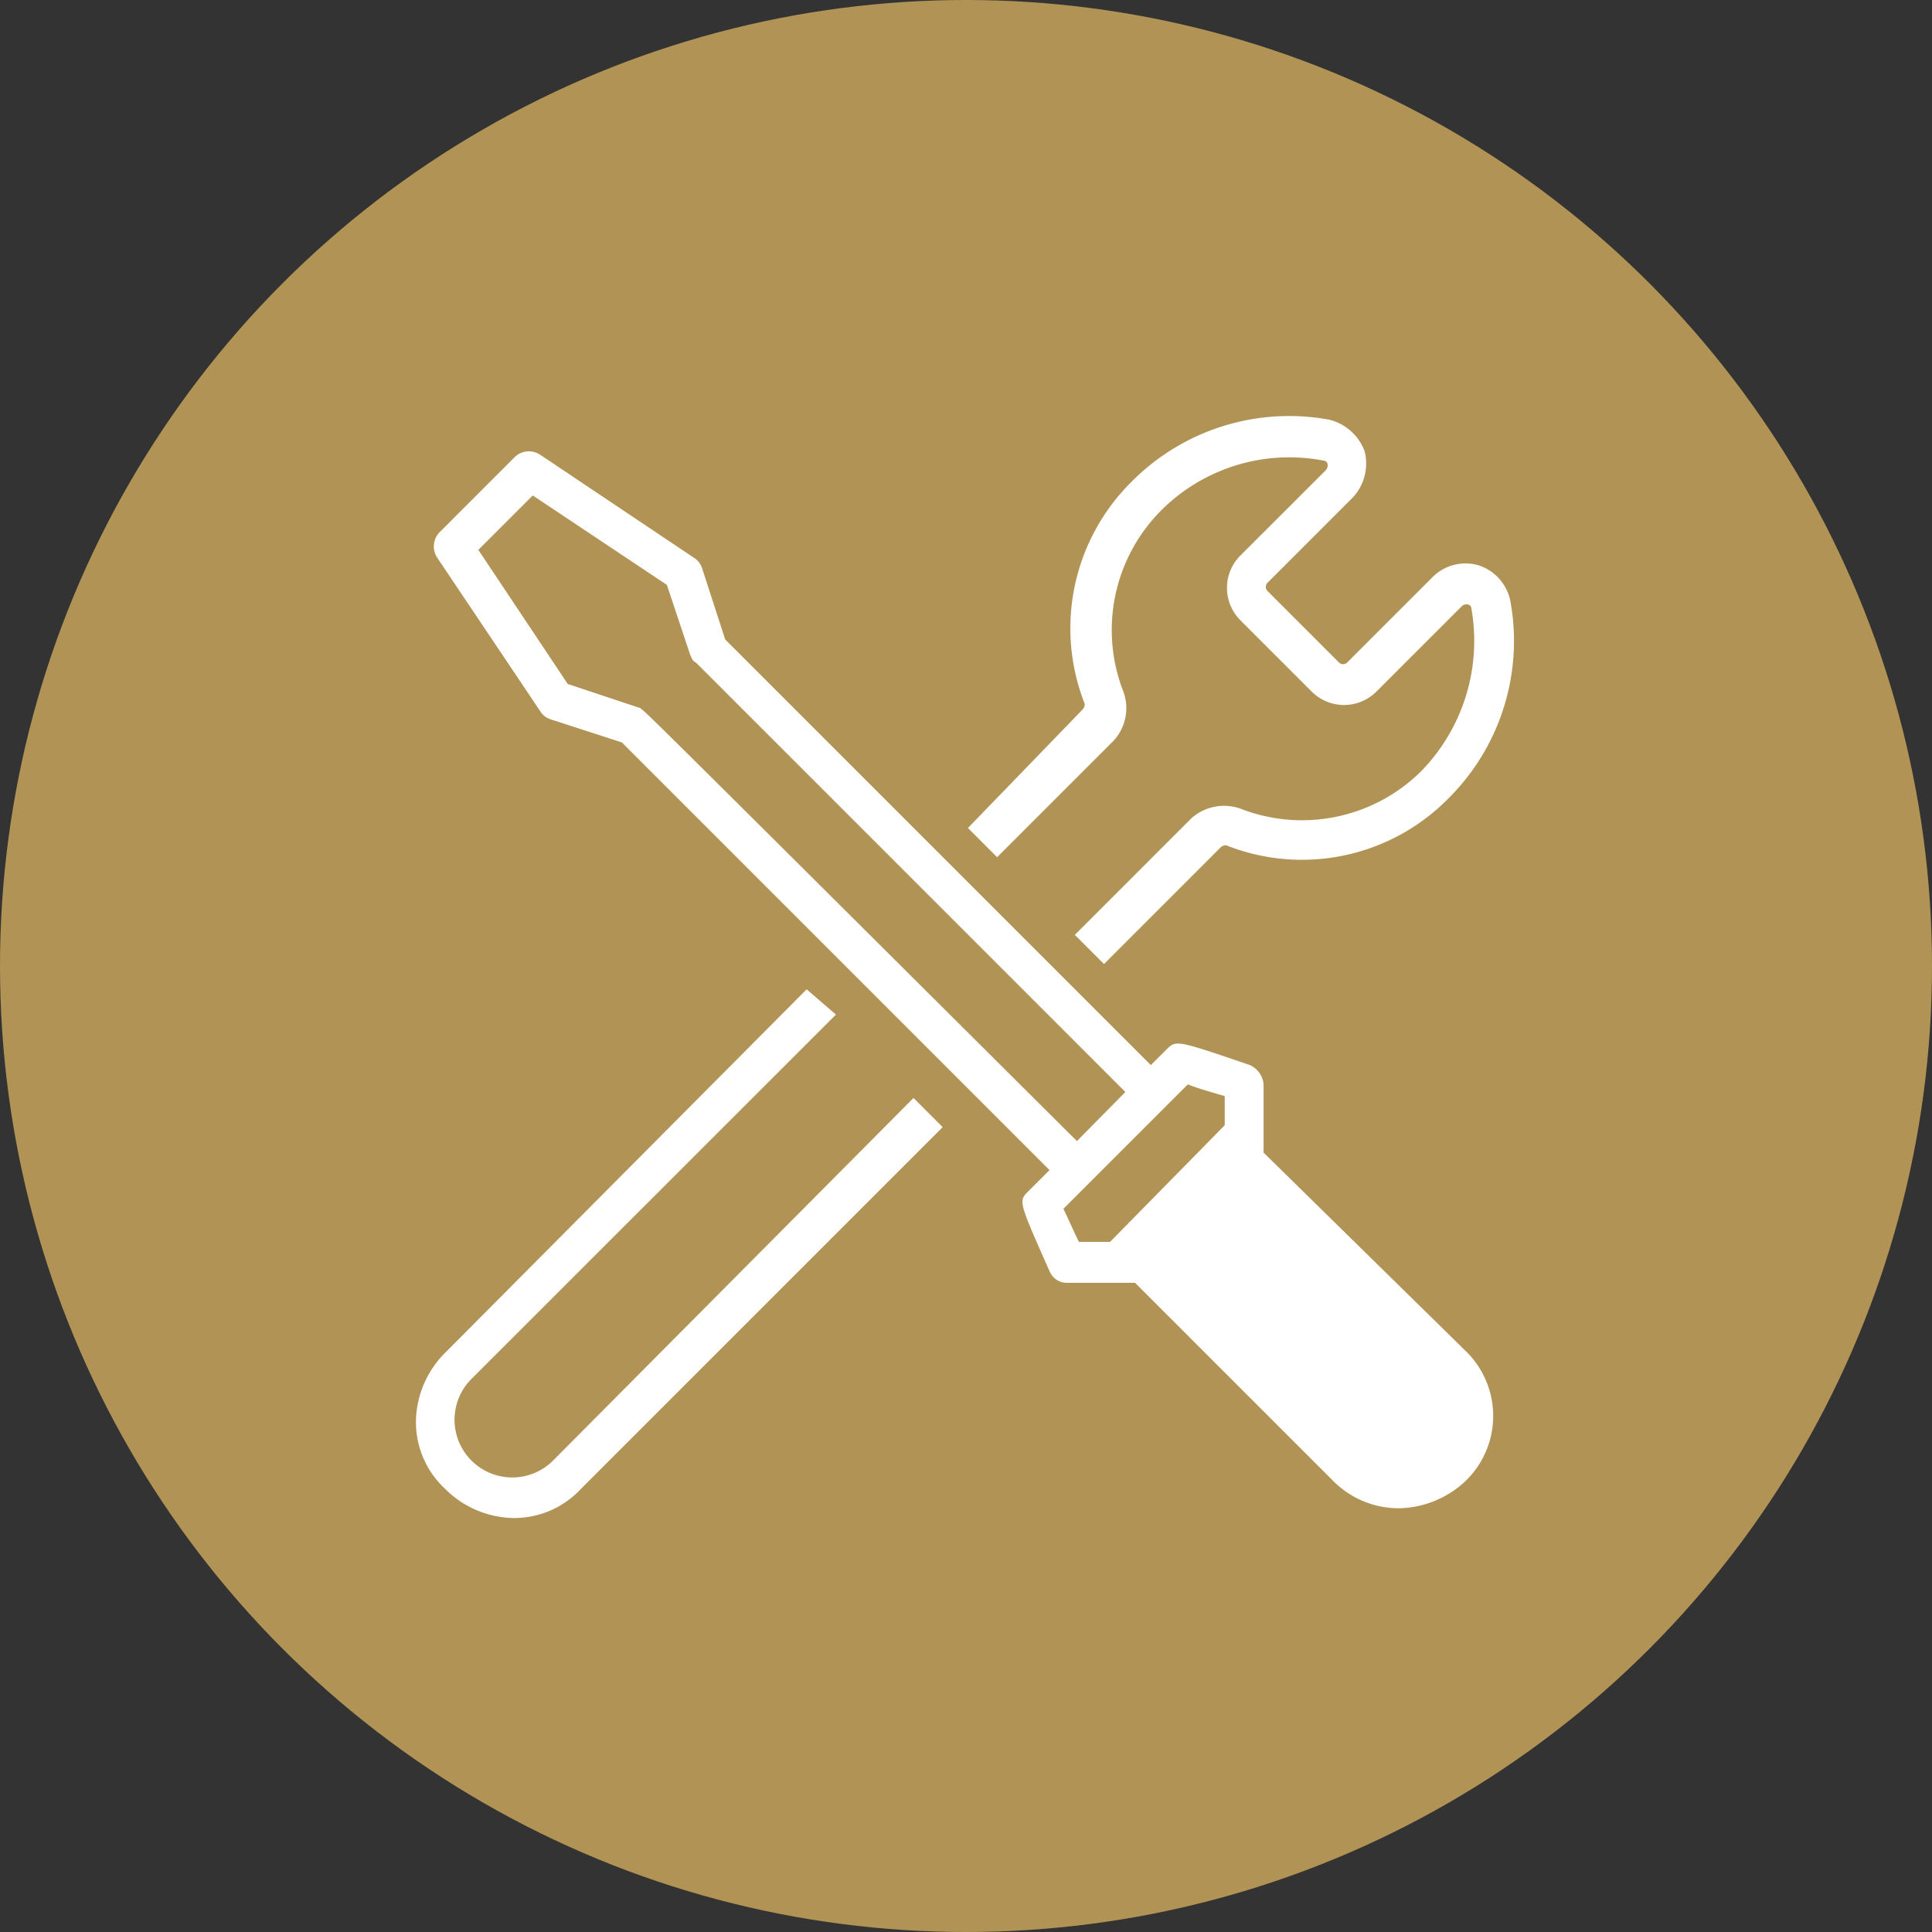 <svg xmlns="http://www.w3.org/2000/svg" id="noti-section2" width="41.4" height="41.4" viewBox="0 0 41.4 41.4">
    <rect x="0" y="0" width="41.4" height="41.4" fill="#333333" stroke="none"/>
    <defs>
        <style>
            .cls-2{fill:#fff}
        </style>
    </defs>
    <g id="Group_61">
        <circle id="Ellipse_7" cx="20.7" cy="20.7" r="20.7" fill="#b19455"/>
    </g>
    <g id="Group_62" transform="translate(8.913 8.915)">
        <path id="Path_272" d="M40.7 38.347v-1.458a.5.5 0 0 0-.292-.417c-1.583-.541-1.583-.541-1.791-.333l-.333.333-9.121-9.121-.5-1.541a.416.416 0 0 0-.167-.208L25.2 23.394a.437.437 0 0 0-.541.042l-1.623 1.624a.437.437 0 0 0-.042.541l2.207 3.29a.416.416 0 0 0 .208.167l1.541.5 9.163 9.163-.458.458c-.208.208-.208.208.458 1.708a.4.4 0 0 0 .375.25h1.458l4.248 4.248a1.983 1.983 0 0 0 1.416.583 2.135 2.135 0 0 0 1.416-.583 1.937 1.937 0 0 0 0-2.791zm-13.328-9.5a.129.129 0 0 0-.083-.042l-1.5-.5-1.916-2.874 1.166-1.166 2.874 1.916.5 1.5c.042.083.042.125.125.167l9.2 9.2L36.7 38.1c-9.291-9.25-9.291-9.25-9.332-9.25zm9.371 11.412c-.125-.25-.25-.541-.333-.708l2.666-2.666c.208.083.5.167.791.25v.625l-2.457 2.5h-.666z" class="cls-2" transform="translate(-22.536 -22.563)"/>
        <path id="Path_273" d="M50.4 30.332l.625.625 2.5-2.5a1.031 1.031 0 0 0 .208-1.041 3.628 3.628 0 0 1 .791-3.873 3.88 3.88 0 0 1 3.5-1.083.09.09 0 0 1 .083.083.153.153 0 0 1-.042.125L56.231 24.5a.981.981 0 0 0 0 1.374l1.541 1.541a.981.981 0 0 0 1.374 0l1.833-1.833a.153.153 0 0 1 .125-.042.09.09 0 0 1 .083.083 4 4 0 0 1-1.083 3.5 3.628 3.628 0 0 1-3.873.791 1.051 1.051 0 0 0-1.041.208l-2.5 2.5.625.625 2.5-2.5a.153.153 0 0 1 .125-.042 4.4 4.4 0 0 0 4.748-1 4.754 4.754 0 0 0 1.333-4.248 1.017 1.017 0 0 0-.666-.75.994.994 0 0 0-1 .25l-1.833 1.833a.127.127 0 0 1-.167 0l-1.541-1.541a.127.127 0 0 1 0-.167l1.833-1.833a1.066 1.066 0 0 0 .25-1 1.092 1.092 0 0 0-.75-.666 4.754 4.754 0 0 0-4.247 1.335 4.414 4.414 0 0 0-1 4.748.153.153 0 0 1-.042.125z" class="cls-2" transform="translate(-38.571 -21.504)"/>
        <path id="Path_274" d="M24.957 61.079a1.237 1.237 0 1 1-1.749-1.749L31 51.541 30.372 51l-7.747 7.789A2.121 2.121 0 0 0 22 60.246a1.954 1.954 0 0 0 .625 1.458 2.121 2.121 0 0 0 1.458.625 1.954 1.954 0 0 0 1.457-.629l7.747-7.747-.625-.625z" class="cls-2" transform="translate(-22 -38.715)"/>
    </g>
</svg>
